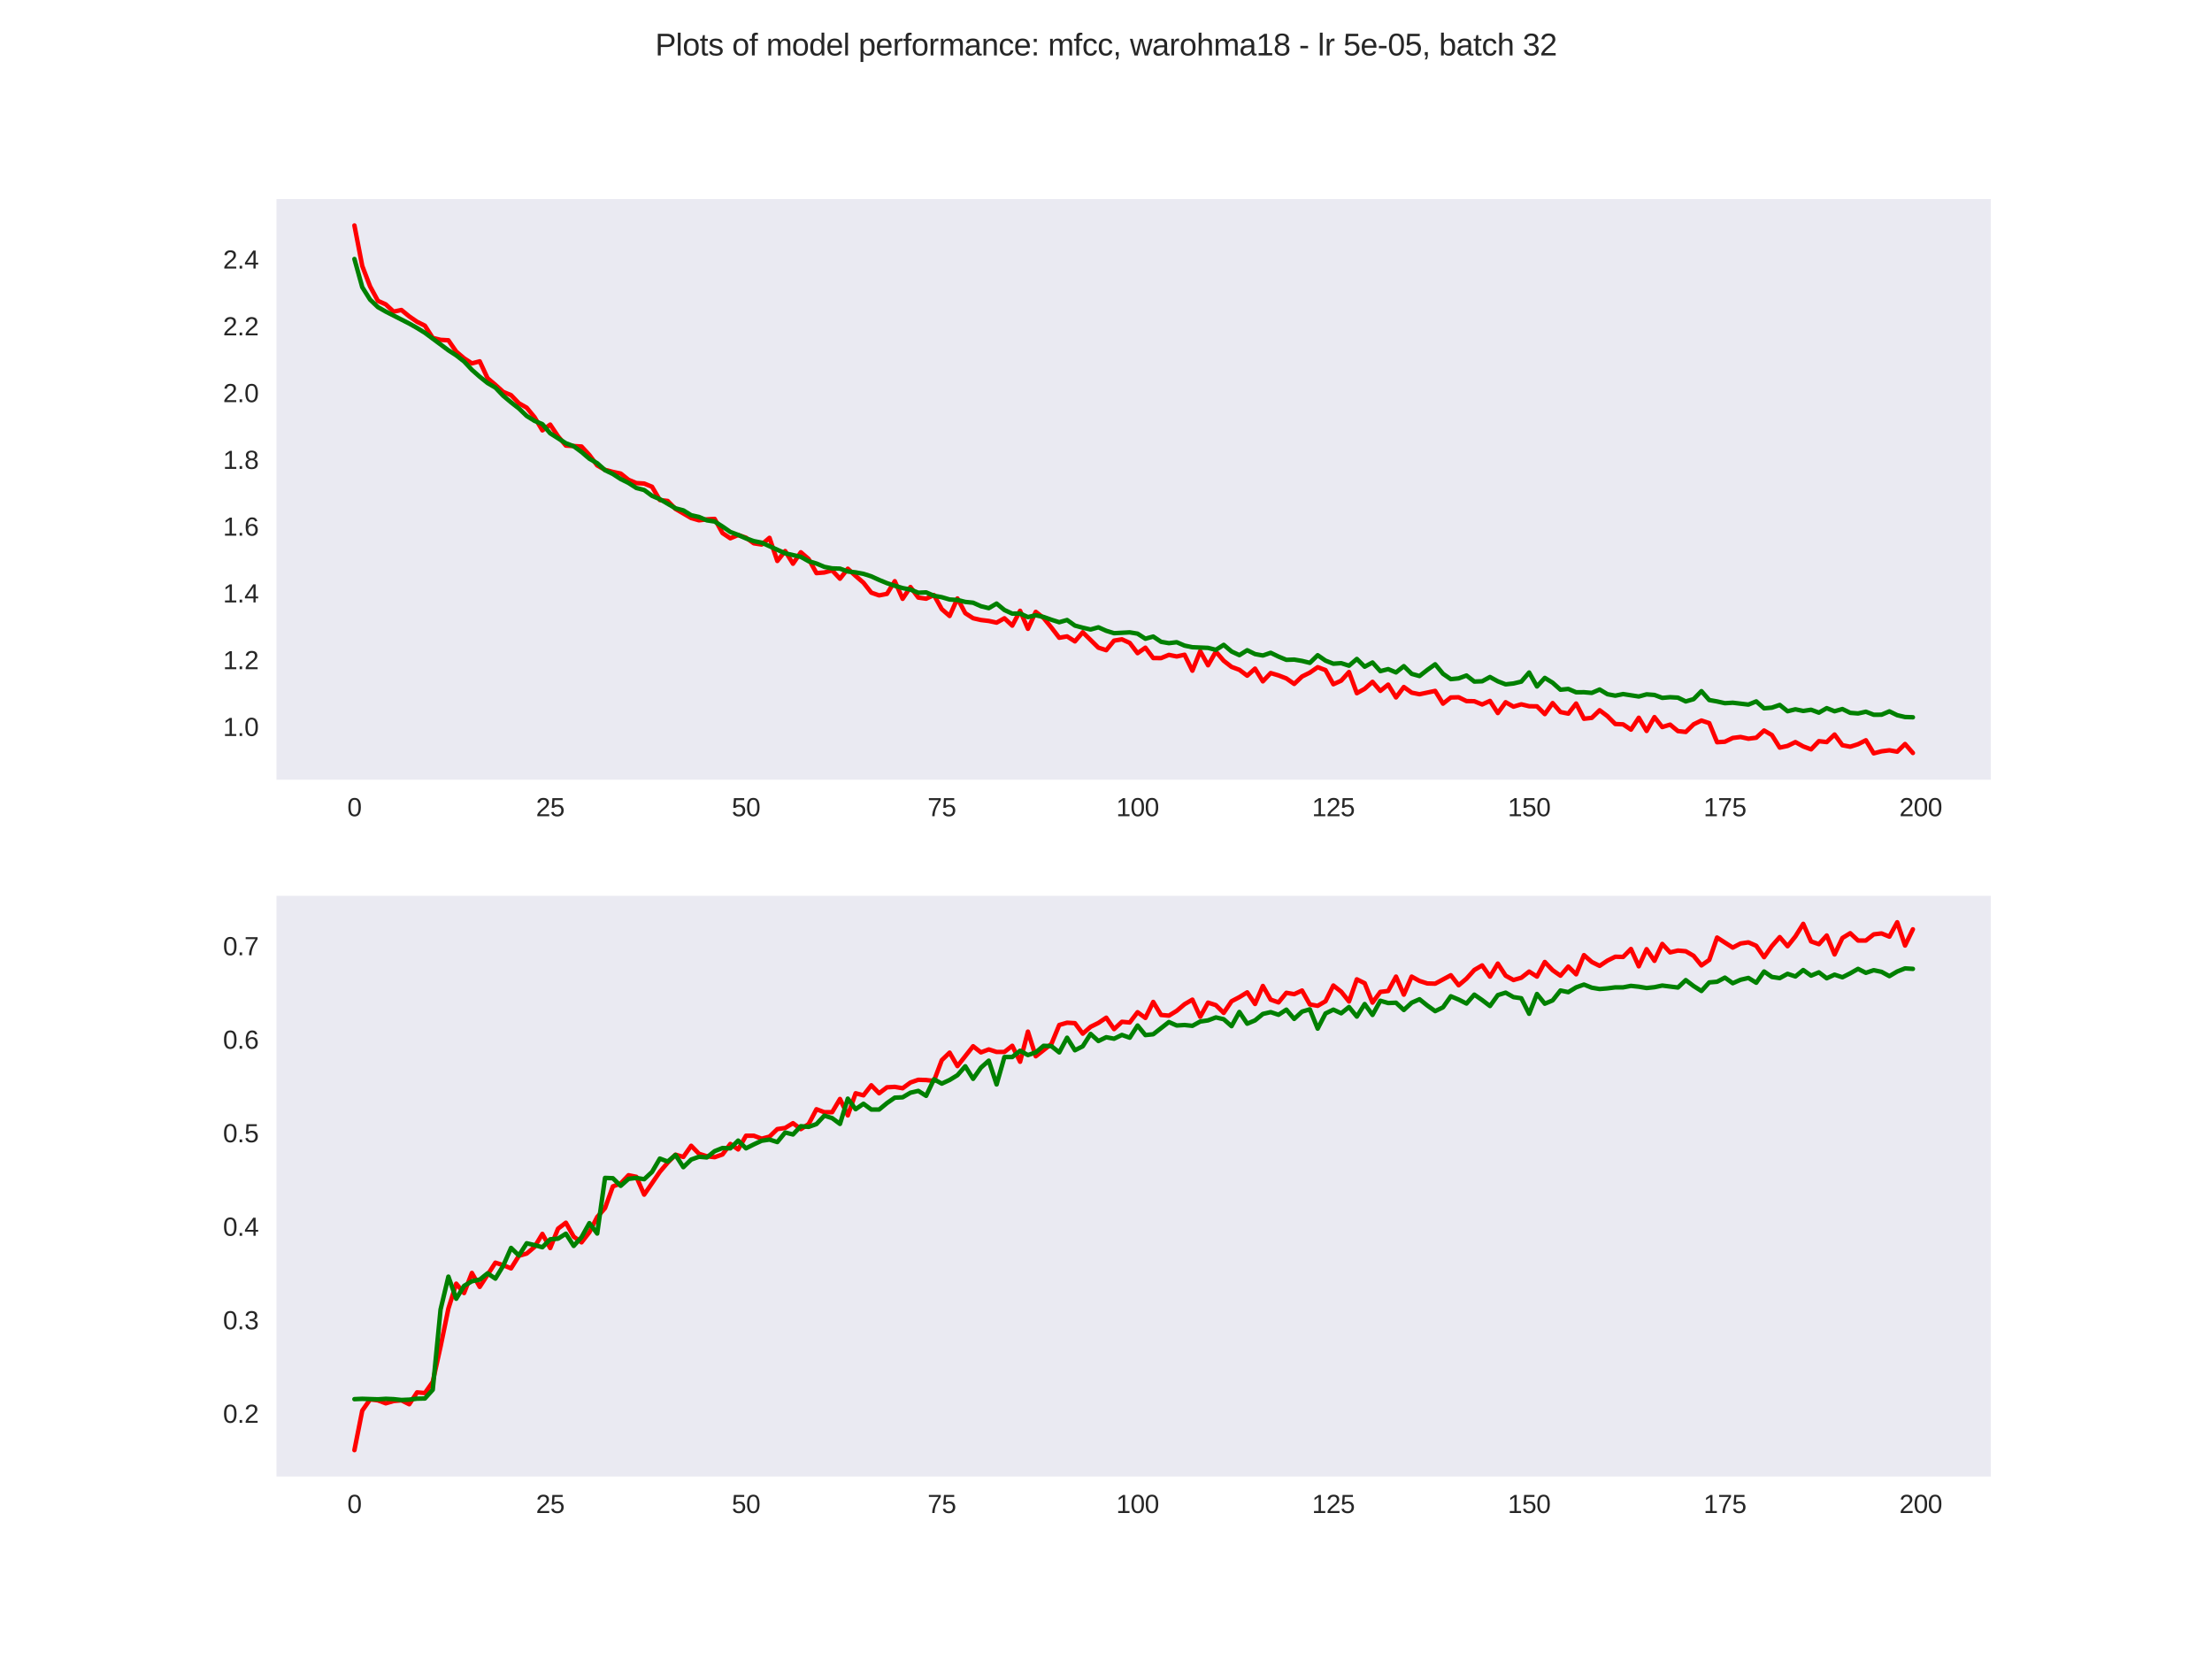 <?xml version="1.0" encoding="utf-8" standalone="no"?>
<!DOCTYPE svg PUBLIC "-//W3C//DTD SVG 1.1//EN"
  "http://www.w3.org/Graphics/SVG/1.1/DTD/svg11.dtd">
<svg xmlns:xlink="http://www.w3.org/1999/xlink" width="864pt" height="648pt" viewBox="0 0 864 648" xmlns="http://www.w3.org/2000/svg" version="1.1">
 <defs>
  <style type="text/css">*{stroke-linejoin: round; stroke-linecap: butt}</style>
 </defs>
 <g id="figure_1">
  <g id="patch_1">
   <path d="M 0 648 
L 864 648 
L 864 0 
L 0 0 
z
" style="fill: #ffffff"/>
  </g>
  <g id="axes_1">
   <g id="patch_2">
    <path d="M 108 304.56 
L 777.6 304.56 
L 777.6 77.76 
L 108 77.76 
z
" style="fill: #eaeaf2"/>
   </g>
   <g id="matplotlib.axis_1">
    <g id="xtick_1">
     <g id="line2d_1"/>
     <g id="text_1">
      <!-- 0 -->
      <g style="fill: #262626" transform="translate(135.656 318.807)scale(0.1 -0.1)">
       <defs>
        <path id="LiberationSans-30" d="M 3309 2203 
Q 3309 1569 3189 1136 
Q 3069 703 2861 436 
Q 2653 169 2372 53 
Q 2091 -63 1772 -63 
Q 1450 -63 1172 53 
Q 894 169 689 434 
Q 484 700 367 1133 
Q 250 1566 250 2203 
Q 250 2869 367 3305 
Q 484 3741 690 4000 
Q 897 4259 1178 4364 
Q 1459 4469 1791 4469 
Q 2106 4469 2382 4364 
Q 2659 4259 2865 4000 
Q 3072 3741 3190 3305 
Q 3309 2869 3309 2203 
z
M 2738 2203 
Q 2738 2728 2675 3076 
Q 2613 3425 2491 3633 
Q 2369 3841 2192 3927 
Q 2016 4013 1791 4013 
Q 1553 4013 1372 3925 
Q 1191 3838 1067 3630 
Q 944 3422 881 3073 
Q 819 2725 819 2203 
Q 819 1697 883 1350 
Q 947 1003 1070 792 
Q 1194 581 1372 489 
Q 1550 397 1778 397 
Q 2000 397 2178 489 
Q 2356 581 2479 792 
Q 2603 1003 2670 1350 
Q 2738 1697 2738 2203 
z
" transform="scale(0.016)"/>
       </defs>
       <use xlink:href="#LiberationSans-30"/>
      </g>
     </g>
    </g>
    <g id="xtick_2">
     <g id="line2d_2"/>
     <g id="text_2">
      <!-- 25 -->
      <g style="fill: #262626" transform="translate(209.349 318.807)scale(0.1 -0.1)">
       <defs>
        <path id="LiberationSans-32" d="M 322 0 
L 322 397 
Q 481 763 711 1042 
Q 941 1322 1194 1548 
Q 1447 1775 1695 1969 
Q 1944 2163 2144 2356 
Q 2344 2550 2467 2762 
Q 2591 2975 2591 3244 
Q 2591 3431 2534 3573 
Q 2478 3716 2372 3812 
Q 2266 3909 2117 3957 
Q 1969 4006 1788 4006 
Q 1619 4006 1470 3959 
Q 1322 3913 1206 3819 
Q 1091 3725 1017 3586 
Q 944 3447 922 3263 
L 347 3316 
Q 375 3553 478 3762 
Q 581 3972 762 4130 
Q 944 4288 1198 4378 
Q 1453 4469 1788 4469 
Q 2116 4469 2372 4391 
Q 2628 4313 2804 4159 
Q 2981 4006 3075 3781 
Q 3169 3556 3169 3263 
Q 3169 3041 3089 2841 
Q 3009 2641 2876 2459 
Q 2744 2278 2569 2109 
Q 2394 1941 2203 1780 
Q 2013 1619 1819 1461 
Q 1625 1303 1454 1143 
Q 1284 984 1150 820 
Q 1016 656 941 478 
L 3238 478 
L 3238 0 
L 322 0 
z
" transform="scale(0.016)"/>
        <path id="LiberationSans-35" d="M 3291 1434 
Q 3291 1103 3191 828 
Q 3091 553 2894 354 
Q 2697 156 2405 46 
Q 2113 -63 1728 -63 
Q 1381 -63 1123 18 
Q 866 100 687 242 
Q 509 384 404 575 
Q 300 766 256 984 
L 825 1050 
Q 859 925 921 808 
Q 984 691 1092 598 
Q 1200 506 1358 451 
Q 1516 397 1741 397 
Q 1959 397 2137 464 
Q 2316 531 2442 662 
Q 2569 794 2637 984 
Q 2706 1175 2706 1422 
Q 2706 1625 2640 1795 
Q 2575 1966 2453 2089 
Q 2331 2213 2154 2281 
Q 1978 2350 1753 2350 
Q 1613 2350 1494 2325 
Q 1375 2300 1273 2256 
Q 1172 2213 1089 2155 
Q 1006 2097 934 2034 
L 384 2034 
L 531 4403 
L 3034 4403 
L 3034 3925 
L 1044 3925 
L 959 2528 
Q 1109 2644 1334 2726 
Q 1559 2809 1869 2809 
Q 2197 2809 2459 2709 
Q 2722 2609 2906 2426 
Q 3091 2244 3191 1991 
Q 3291 1738 3291 1434 
z
" transform="scale(0.016)"/>
       </defs>
       <use xlink:href="#LiberationSans-32"/>
       <use xlink:href="#LiberationSans-35" x="55.615"/>
      </g>
     </g>
    </g>
    <g id="xtick_3">
     <g id="line2d_3"/>
     <g id="text_3">
      <!-- 50 -->
      <g style="fill: #262626" transform="translate(285.822 318.807)scale(0.1 -0.1)">
       <use xlink:href="#LiberationSans-35"/>
       <use xlink:href="#LiberationSans-30" x="55.615"/>
      </g>
     </g>
    </g>
    <g id="xtick_4">
     <g id="line2d_4"/>
     <g id="text_4">
      <!-- 75 -->
      <g style="fill: #262626" transform="translate(362.295 318.807)scale(0.1 -0.1)">
       <defs>
        <path id="LiberationSans-37" d="M 3238 3947 
Q 2906 3441 2628 2973 
Q 2350 2506 2150 2032 
Q 1950 1559 1839 1061 
Q 1728 563 1728 0 
L 1141 0 
Q 1141 528 1266 1036 
Q 1391 1544 1603 2033 
Q 1816 2522 2097 2994 
Q 2378 3466 2694 3925 
L 328 3925 
L 328 4403 
L 3238 4403 
L 3238 3947 
z
" transform="scale(0.016)"/>
       </defs>
       <use xlink:href="#LiberationSans-37"/>
       <use xlink:href="#LiberationSans-35" x="55.615"/>
      </g>
     </g>
    </g>
    <g id="xtick_5">
     <g id="line2d_5"/>
     <g id="text_5">
      <!-- 100 -->
      <g style="fill: #262626" transform="translate(435.988 318.807)scale(0.1 -0.1)">
       <defs>
        <path id="LiberationSans-31" d="M 488 0 
L 488 478 
L 1609 478 
L 1609 3866 
L 616 3156 
L 616 3688 
L 1656 4403 
L 2175 4403 
L 2175 478 
L 3247 478 
L 3247 0 
L 488 0 
z
" transform="scale(0.016)"/>
       </defs>
       <use xlink:href="#LiberationSans-31"/>
       <use xlink:href="#LiberationSans-30" x="55.615"/>
       <use xlink:href="#LiberationSans-30" x="111.23"/>
      </g>
     </g>
    </g>
    <g id="xtick_6">
     <g id="line2d_6"/>
     <g id="text_6">
      <!-- 125 -->
      <g style="fill: #262626" transform="translate(512.461 318.807)scale(0.1 -0.1)">
       <use xlink:href="#LiberationSans-31"/>
       <use xlink:href="#LiberationSans-32" x="55.615"/>
       <use xlink:href="#LiberationSans-35" x="111.23"/>
      </g>
     </g>
    </g>
    <g id="xtick_7">
     <g id="line2d_7"/>
     <g id="text_7">
      <!-- 150 -->
      <g style="fill: #262626" transform="translate(588.935 318.807)scale(0.1 -0.1)">
       <use xlink:href="#LiberationSans-31"/>
       <use xlink:href="#LiberationSans-35" x="55.615"/>
       <use xlink:href="#LiberationSans-30" x="111.23"/>
      </g>
     </g>
    </g>
    <g id="xtick_8">
     <g id="line2d_8"/>
     <g id="text_8">
      <!-- 175 -->
      <g style="fill: #262626" transform="translate(665.408 318.807)scale(0.1 -0.1)">
       <use xlink:href="#LiberationSans-31"/>
       <use xlink:href="#LiberationSans-37" x="55.615"/>
       <use xlink:href="#LiberationSans-35" x="111.23"/>
      </g>
     </g>
    </g>
    <g id="xtick_9">
     <g id="line2d_9"/>
     <g id="text_9">
      <!-- 200 -->
      <g style="fill: #262626" transform="translate(741.881 318.807)scale(0.1 -0.1)">
       <use xlink:href="#LiberationSans-32"/>
       <use xlink:href="#LiberationSans-30" x="55.615"/>
       <use xlink:href="#LiberationSans-30" x="111.23"/>
      </g>
     </g>
    </g>
   </g>
   <g id="matplotlib.axis_2">
    <g id="ytick_1">
     <g id="line2d_10"/>
     <g id="text_10">
      <!-- 1.0 -->
      <g style="fill: #262626" transform="translate(87.1 287.468)scale(0.1 -0.1)">
       <defs>
        <path id="LiberationSans-2e" d="M 584 0 
L 584 684 
L 1194 684 
L 1194 0 
L 584 0 
z
" transform="scale(0.016)"/>
       </defs>
       <use xlink:href="#LiberationSans-31"/>
       <use xlink:href="#LiberationSans-2e" x="55.615"/>
       <use xlink:href="#LiberationSans-30" x="83.398"/>
      </g>
     </g>
    </g>
    <g id="ytick_2">
     <g id="line2d_11"/>
     <g id="text_11">
      <!-- 1.2 -->
      <g style="fill: #262626" transform="translate(87.1 261.388)scale(0.1 -0.1)">
       <use xlink:href="#LiberationSans-31"/>
       <use xlink:href="#LiberationSans-2e" x="55.615"/>
       <use xlink:href="#LiberationSans-32" x="83.398"/>
      </g>
     </g>
    </g>
    <g id="ytick_3">
     <g id="line2d_12"/>
     <g id="text_12">
      <!-- 1.4 -->
      <g style="fill: #262626" transform="translate(87.1 235.309)scale(0.1 -0.1)">
       <defs>
        <path id="LiberationSans-34" d="M 2753 997 
L 2753 0 
L 2222 0 
L 2222 997 
L 147 997 
L 147 1434 
L 2163 4403 
L 2753 4403 
L 2753 1441 
L 3372 1441 
L 3372 997 
L 2753 997 
z
M 2222 3769 
Q 2216 3753 2191 3708 
Q 2166 3663 2134 3606 
Q 2103 3550 2070 3492 
Q 2038 3434 2013 3397 
L 884 1734 
Q 869 1709 839 1668 
Q 809 1628 778 1586 
Q 747 1544 715 1503 
Q 684 1463 666 1441 
L 2222 1441 
L 2222 3769 
z
" transform="scale(0.016)"/>
       </defs>
       <use xlink:href="#LiberationSans-31"/>
       <use xlink:href="#LiberationSans-2e" x="55.615"/>
       <use xlink:href="#LiberationSans-34" x="83.398"/>
      </g>
     </g>
    </g>
    <g id="ytick_4">
     <g id="line2d_13"/>
     <g id="text_13">
      <!-- 1.6 -->
      <g style="fill: #262626" transform="translate(87.1 209.23)scale(0.1 -0.1)">
       <defs>
        <path id="LiberationSans-36" d="M 3278 1441 
Q 3278 1109 3186 832 
Q 3094 556 2914 357 
Q 2734 159 2468 48 
Q 2203 -63 1856 -63 
Q 1472 -63 1184 84 
Q 897 231 706 507 
Q 516 784 420 1186 
Q 325 1588 325 2100 
Q 325 2688 433 3131 
Q 541 3575 744 3872 
Q 947 4169 1239 4319 
Q 1531 4469 1900 4469 
Q 2125 4469 2322 4422 
Q 2519 4375 2680 4270 
Q 2841 4166 2962 3994 
Q 3084 3822 3156 3572 
L 2619 3475 
Q 2531 3759 2339 3886 
Q 2147 4013 1894 4013 
Q 1663 4013 1475 3903 
Q 1288 3794 1156 3576 
Q 1025 3359 954 3031 
Q 884 2703 884 2266 
Q 1038 2550 1316 2698 
Q 1594 2847 1953 2847 
Q 2253 2847 2497 2750 
Q 2741 2653 2914 2470 
Q 3088 2288 3183 2027 
Q 3278 1766 3278 1441 
z
M 2706 1416 
Q 2706 1644 2650 1828 
Q 2594 2013 2481 2142 
Q 2369 2272 2203 2342 
Q 2038 2413 1819 2413 
Q 1666 2413 1509 2367 
Q 1353 2322 1226 2220 
Q 1100 2119 1020 1953 
Q 941 1788 941 1550 
Q 941 1306 1003 1095 
Q 1066 884 1183 728 
Q 1300 572 1465 481 
Q 1631 391 1838 391 
Q 2041 391 2202 461 
Q 2363 531 2475 664 
Q 2588 797 2647 987 
Q 2706 1178 2706 1416 
z
" transform="scale(0.016)"/>
       </defs>
       <use xlink:href="#LiberationSans-31"/>
       <use xlink:href="#LiberationSans-2e" x="55.615"/>
       <use xlink:href="#LiberationSans-36" x="83.398"/>
      </g>
     </g>
    </g>
    <g id="ytick_5">
     <g id="line2d_14"/>
     <g id="text_14">
      <!-- 1.8 -->
      <g style="fill: #262626" transform="translate(87.1 183.151)scale(0.1 -0.1)">
       <defs>
        <path id="LiberationSans-38" d="M 3281 1228 
Q 3281 947 3192 711 
Q 3103 475 2920 303 
Q 2738 131 2453 34 
Q 2169 -63 1781 -63 
Q 1394 -63 1111 34 
Q 828 131 642 301 
Q 456 472 367 708 
Q 278 944 278 1222 
Q 278 1463 351 1650 
Q 425 1838 548 1973 
Q 672 2109 830 2192 
Q 988 2275 1156 2303 
L 1156 2316 
Q 972 2359 826 2456 
Q 681 2553 582 2689 
Q 484 2825 432 2990 
Q 381 3156 381 3341 
Q 381 3572 470 3776 
Q 559 3981 734 4136 
Q 909 4291 1168 4380 
Q 1428 4469 1769 4469 
Q 2128 4469 2392 4378 
Q 2656 4288 2829 4133 
Q 3003 3978 3087 3772 
Q 3172 3566 3172 3334 
Q 3172 3153 3120 2987 
Q 3069 2822 2970 2686 
Q 2872 2550 2726 2454 
Q 2581 2359 2391 2322 
L 2391 2309 
Q 2581 2278 2743 2195 
Q 2906 2113 3025 1977 
Q 3144 1841 3212 1653 
Q 3281 1466 3281 1228 
z
M 2588 3303 
Q 2588 3469 2545 3606 
Q 2503 3744 2406 3842 
Q 2309 3941 2153 3995 
Q 1997 4050 1769 4050 
Q 1547 4050 1394 3995 
Q 1241 3941 1142 3842 
Q 1044 3744 1000 3606 
Q 956 3469 956 3303 
Q 956 3172 990 3034 
Q 1025 2897 1115 2784 
Q 1206 2672 1365 2600 
Q 1525 2528 1775 2528 
Q 2041 2528 2202 2600 
Q 2363 2672 2448 2784 
Q 2534 2897 2561 3034 
Q 2588 3172 2588 3303 
z
M 2697 1281 
Q 2697 1441 2653 1589 
Q 2609 1738 2503 1852 
Q 2397 1966 2217 2036 
Q 2038 2106 1769 2106 
Q 1522 2106 1348 2036 
Q 1175 1966 1067 1850 
Q 959 1734 909 1582 
Q 859 1431 859 1269 
Q 859 1066 909 898 
Q 959 731 1068 611 
Q 1178 491 1356 425 
Q 1534 359 1788 359 
Q 2044 359 2219 425 
Q 2394 491 2500 611 
Q 2606 731 2651 901 
Q 2697 1072 2697 1281 
z
" transform="scale(0.016)"/>
       </defs>
       <use xlink:href="#LiberationSans-31"/>
       <use xlink:href="#LiberationSans-2e" x="55.615"/>
       <use xlink:href="#LiberationSans-38" x="83.398"/>
      </g>
     </g>
    </g>
    <g id="ytick_6">
     <g id="line2d_15"/>
     <g id="text_15">
      <!-- 2.0 -->
      <g style="fill: #262626" transform="translate(87.1 157.071)scale(0.1 -0.1)">
       <use xlink:href="#LiberationSans-32"/>
       <use xlink:href="#LiberationSans-2e" x="55.615"/>
       <use xlink:href="#LiberationSans-30" x="83.398"/>
      </g>
     </g>
    </g>
    <g id="ytick_7">
     <g id="line2d_16"/>
     <g id="text_16">
      <!-- 2.2 -->
      <g style="fill: #262626" transform="translate(87.1 130.992)scale(0.1 -0.1)">
       <use xlink:href="#LiberationSans-32"/>
       <use xlink:href="#LiberationSans-2e" x="55.615"/>
       <use xlink:href="#LiberationSans-32" x="83.398"/>
      </g>
     </g>
    </g>
    <g id="ytick_8">
     <g id="line2d_17"/>
     <g id="text_17">
      <!-- 2.4 -->
      <g style="fill: #262626" transform="translate(87.1 104.913)scale(0.1 -0.1)">
       <use xlink:href="#LiberationSans-32"/>
       <use xlink:href="#LiberationSans-2e" x="55.615"/>
       <use xlink:href="#LiberationSans-34" x="83.398"/>
      </g>
     </g>
    </g>
   </g>
   <g id="line2d_18">
    <path d="M 138.436 88.069 
L 141.495 103.884 
L 144.554 111.866 
L 147.613 117.515 
L 150.672 118.884 
L 153.731 121.722 
L 156.79 121.084 
L 159.849 123.584 
L 162.908 125.691 
L 165.967 127.213 
L 169.026 131.985 
L 172.085 132.74 
L 175.144 132.913 
L 178.202 137.342 
L 181.261 139.94 
L 184.32 141.937 
L 187.379 141.133 
L 190.438 147.723 
L 193.497 150.325 
L 196.556 153.077 
L 199.615 154.339 
L 202.674 157.516 
L 205.733 159.249 
L 208.792 162.97 
L 211.851 168.1 
L 214.91 165.847 
L 217.969 170.409 
L 221.028 174.04 
L 227.145 174.409 
L 230.204 177.72 
L 233.263 181.784 
L 236.322 183.527 
L 239.381 184.323 
L 242.44 184.97 
L 245.499 187.411 
L 248.558 188.685 
L 251.617 188.874 
L 254.676 190.123 
L 257.735 195.311 
L 260.794 195.672 
L 263.853 198.785 
L 269.97 202.342 
L 273.029 203.23 
L 276.088 202.856 
L 279.147 202.687 
L 282.206 208.212 
L 285.265 210.247 
L 288.324 208.978 
L 291.383 210.023 
L 294.442 212.212 
L 297.501 212.685 
L 300.56 210.08 
L 303.619 219.113 
L 306.678 215.245 
L 309.737 220.188 
L 312.795 215.719 
L 315.854 218.353 
L 318.913 223.857 
L 321.972 223.606 
L 325.031 222.795 
L 328.09 226.04 
L 331.149 222.142 
L 334.208 224.96 
L 337.267 227.602 
L 340.326 231.486 
L 343.385 232.557 
L 346.444 231.967 
L 349.503 227.015 
L 352.562 233.9 
L 355.62 229.289 
L 358.679 233.409 
L 361.738 233.846 
L 364.797 232.428 
L 367.856 237.924 
L 370.915 240.6 
L 373.974 233.755 
L 377.033 239.498 
L 380.092 241.471 
L 383.151 242.174 
L 386.21 242.541 
L 389.269 243.199 
L 392.328 241.499 
L 395.387 244.366 
L 398.445 238.568 
L 401.504 245.619 
L 404.563 238.984 
L 407.622 241.373 
L 410.681 245.121 
L 413.74 249.105 
L 416.799 248.575 
L 419.858 250.522 
L 422.917 246.96 
L 429.035 252.98 
L 432.094 253.957 
L 435.153 250.228 
L 438.212 249.726 
L 441.271 251.113 
L 444.329 255.122 
L 447.388 252.985 
L 450.447 257.032 
L 453.506 257.056 
L 456.565 255.791 
L 459.624 256.418 
L 462.683 255.733 
L 465.742 261.976 
L 468.801 254.342 
L 471.86 259.859 
L 474.919 254.535 
L 477.978 258.1 
L 481.037 260.481 
L 484.096 261.624 
L 487.154 263.917 
L 490.213 261.17 
L 493.272 266.134 
L 496.331 262.894 
L 499.39 263.813 
L 502.449 264.993 
L 505.508 267.139 
L 508.567 264.25 
L 511.626 262.723 
L 514.685 260.611 
L 517.744 261.73 
L 520.803 267.262 
L 523.862 265.869 
L 526.921 262.49 
L 529.98 270.767 
L 533.038 269.051 
L 536.097 266.324 
L 539.156 269.863 
L 542.215 267.408 
L 545.274 272.413 
L 548.333 268.344 
L 551.392 270.55 
L 554.451 271.169 
L 560.569 269.865 
L 563.628 274.845 
L 566.687 272.432 
L 569.746 272.35 
L 572.805 273.847 
L 575.863 273.902 
L 578.922 275.164 
L 581.981 273.772 
L 585.04 278.51 
L 588.099 274.288 
L 591.158 276.016 
L 594.217 275.102 
L 597.276 275.851 
L 600.335 275.894 
L 603.394 278.923 
L 606.453 274.622 
L 609.512 278.12 
L 612.571 278.739 
L 615.63 274.8 
L 618.689 280.738 
L 621.747 280.388 
L 624.806 277.417 
L 627.865 279.72 
L 630.924 282.793 
L 633.983 282.932 
L 637.042 284.986 
L 640.101 280.351 
L 643.16 285.505 
L 646.219 280.095 
L 649.278 283.984 
L 652.337 283.037 
L 655.396 285.561 
L 658.455 285.897 
L 661.514 282.919 
L 664.572 281.439 
L 667.631 282.451 
L 670.69 289.908 
L 673.749 289.713 
L 676.808 288.244 
L 679.867 287.863 
L 682.926 288.537 
L 685.985 288.149 
L 689.044 285.333 
L 692.103 287.113 
L 695.162 292.015 
L 698.221 291.35 
L 701.28 289.859 
L 704.339 291.549 
L 707.398 292.695 
L 710.456 289.496 
L 713.515 289.856 
L 716.574 286.899 
L 719.633 291.082 
L 722.692 291.662 
L 725.751 290.687 
L 728.81 289.143 
L 731.869 294.251 
L 734.928 293.456 
L 737.987 293.06 
L 741.046 293.605 
L 744.105 290.606 
L 747.164 294.104 
L 747.164 294.104 
" clip-path="url(#pcbf94621c3)" style="fill: none; stroke: #ff0000; stroke-width: 1.75; stroke-linecap: round"/>
   </g>
   <g id="line2d_19">
    <path d="M 138.436 101.164 
L 141.495 112.169 
L 144.554 117.034 
L 147.613 119.954 
L 150.672 121.703 
L 159.849 126.384 
L 162.908 128.112 
L 165.967 129.998 
L 175.144 136.827 
L 178.202 138.803 
L 181.261 141.182 
L 184.32 144.452 
L 187.379 147.152 
L 190.438 149.606 
L 193.497 151.403 
L 196.556 154.592 
L 199.615 157.158 
L 202.674 159.543 
L 205.733 162.479 
L 208.792 164.391 
L 211.851 165.671 
L 214.91 169.261 
L 221.028 173.131 
L 224.086 174.294 
L 227.145 176.555 
L 230.204 179.169 
L 233.263 180.92 
L 236.322 183.649 
L 239.381 185.136 
L 242.44 187.114 
L 245.499 188.635 
L 248.558 190.605 
L 251.617 191.401 
L 254.676 193.665 
L 257.735 194.987 
L 263.853 198.547 
L 266.911 199.353 
L 269.97 201.244 
L 273.029 201.928 
L 276.088 203.243 
L 279.147 203.708 
L 282.206 205.653 
L 285.265 207.777 
L 288.324 208.931 
L 291.383 210.299 
L 294.442 211.357 
L 297.501 211.96 
L 306.678 216.126 
L 312.795 217.502 
L 315.854 219.215 
L 318.913 220.12 
L 321.972 221.41 
L 325.031 222.011 
L 328.09 222.108 
L 331.149 223.217 
L 334.208 223.574 
L 337.267 224.134 
L 340.326 225.119 
L 343.385 226.519 
L 346.444 227.782 
L 349.503 228.801 
L 352.562 229.702 
L 355.62 230.284 
L 358.679 231.522 
L 361.738 231.382 
L 364.797 232.695 
L 367.856 233.258 
L 370.915 234.16 
L 373.974 234.358 
L 377.033 235.105 
L 380.092 235.42 
L 383.151 236.786 
L 386.21 237.541 
L 389.269 235.753 
L 392.328 238.269 
L 395.387 239.686 
L 398.445 239.628 
L 401.504 241.037 
L 404.563 240.316 
L 407.622 240.984 
L 410.681 242.073 
L 413.74 243.036 
L 416.799 242.174 
L 419.858 244.355 
L 422.917 245.178 
L 425.976 245.876 
L 429.035 245.027 
L 432.094 246.383 
L 435.153 247.326 
L 441.271 246.993 
L 444.329 247.504 
L 447.388 249.482 
L 450.447 248.629 
L 453.506 250.69 
L 456.565 251.217 
L 459.624 250.847 
L 462.683 252.17 
L 465.742 252.804 
L 471.86 253.063 
L 474.919 253.823 
L 477.978 251.878 
L 481.037 254.463 
L 484.096 255.888 
L 487.154 253.98 
L 490.213 255.478 
L 493.272 256.034 
L 496.331 254.977 
L 499.39 256.462 
L 502.449 257.727 
L 505.508 257.633 
L 508.567 258.153 
L 511.626 258.901 
L 514.685 255.924 
L 517.744 258.041 
L 520.803 259.24 
L 523.862 259.031 
L 526.921 260.012 
L 529.98 257.384 
L 533.038 260.411 
L 536.097 258.764 
L 539.156 262.149 
L 542.215 261.355 
L 545.274 262.641 
L 548.333 260.205 
L 551.392 263.2 
L 554.451 264.059 
L 557.51 261.664 
L 560.569 259.471 
L 563.628 263.173 
L 566.687 265.274 
L 569.746 264.97 
L 572.805 263.844 
L 575.863 266.215 
L 578.922 266.106 
L 581.981 264.436 
L 585.04 266.12 
L 588.099 267.305 
L 591.158 266.967 
L 594.217 266.237 
L 597.276 262.682 
L 600.335 268.128 
L 603.394 264.783 
L 606.453 266.666 
L 609.512 269.396 
L 612.571 269.095 
L 615.63 270.407 
L 618.689 270.381 
L 621.747 270.647 
L 624.806 269.324 
L 627.865 271.151 
L 630.924 271.726 
L 633.983 271.102 
L 640.101 272.055 
L 643.16 271.208 
L 646.219 271.445 
L 649.278 272.591 
L 652.337 272.326 
L 655.396 272.495 
L 658.455 273.973 
L 661.514 273.083 
L 664.572 269.966 
L 667.631 273.436 
L 670.69 273.985 
L 673.749 274.666 
L 676.808 274.48 
L 682.926 275.213 
L 685.985 273.963 
L 689.044 276.676 
L 692.103 276.405 
L 695.162 275.346 
L 698.221 277.801 
L 701.28 277.052 
L 704.339 277.694 
L 707.398 277.224 
L 710.456 278.359 
L 713.515 276.602 
L 716.574 277.812 
L 719.633 276.946 
L 722.692 278.433 
L 725.751 278.668 
L 728.81 277.996 
L 731.869 279.174 
L 734.928 279.16 
L 737.987 277.855 
L 741.046 279.351 
L 744.105 280.066 
L 747.164 280.165 
L 747.164 280.165 
" clip-path="url(#pcbf94621c3)" style="fill: none; stroke: #008000; stroke-width: 1.75; stroke-linecap: round"/>
   </g>
   <g id="patch_3">
    <path d="M 108 304.56 
L 108 77.76 
" style="fill: none"/>
   </g>
   <g id="patch_4">
    <path d="M 777.6 304.56 
L 777.6 77.76 
" style="fill: none"/>
   </g>
   <g id="patch_5">
    <path d="M 108 304.56 
L 777.6 304.56 
" style="fill: none"/>
   </g>
   <g id="patch_6">
    <path d="M 108 77.76 
L 777.6 77.76 
" style="fill: none"/>
   </g>
  </g>
  <g id="axes_2">
   <g id="patch_7">
    <path d="M 108 576.72 
L 777.6 576.72 
L 777.6 349.92 
L 108 349.92 
z
" style="fill: #eaeaf2"/>
   </g>
   <g id="matplotlib.axis_3">
    <g id="xtick_10">
     <g id="line2d_20"/>
     <g id="text_18">
      <!-- 0 -->
      <g style="fill: #262626" transform="translate(135.656 590.967)scale(0.1 -0.1)">
       <use xlink:href="#LiberationSans-30"/>
      </g>
     </g>
    </g>
    <g id="xtick_11">
     <g id="line2d_21"/>
     <g id="text_19">
      <!-- 25 -->
      <g style="fill: #262626" transform="translate(209.349 590.967)scale(0.1 -0.1)">
       <use xlink:href="#LiberationSans-32"/>
       <use xlink:href="#LiberationSans-35" x="55.615"/>
      </g>
     </g>
    </g>
    <g id="xtick_12">
     <g id="line2d_22"/>
     <g id="text_20">
      <!-- 50 -->
      <g style="fill: #262626" transform="translate(285.822 590.967)scale(0.1 -0.1)">
       <use xlink:href="#LiberationSans-35"/>
       <use xlink:href="#LiberationSans-30" x="55.615"/>
      </g>
     </g>
    </g>
    <g id="xtick_13">
     <g id="line2d_23"/>
     <g id="text_21">
      <!-- 75 -->
      <g style="fill: #262626" transform="translate(362.295 590.967)scale(0.1 -0.1)">
       <use xlink:href="#LiberationSans-37"/>
       <use xlink:href="#LiberationSans-35" x="55.615"/>
      </g>
     </g>
    </g>
    <g id="xtick_14">
     <g id="line2d_24"/>
     <g id="text_22">
      <!-- 100 -->
      <g style="fill: #262626" transform="translate(435.988 590.967)scale(0.1 -0.1)">
       <use xlink:href="#LiberationSans-31"/>
       <use xlink:href="#LiberationSans-30" x="55.615"/>
       <use xlink:href="#LiberationSans-30" x="111.23"/>
      </g>
     </g>
    </g>
    <g id="xtick_15">
     <g id="line2d_25"/>
     <g id="text_23">
      <!-- 125 -->
      <g style="fill: #262626" transform="translate(512.461 590.967)scale(0.1 -0.1)">
       <use xlink:href="#LiberationSans-31"/>
       <use xlink:href="#LiberationSans-32" x="55.615"/>
       <use xlink:href="#LiberationSans-35" x="111.23"/>
      </g>
     </g>
    </g>
    <g id="xtick_16">
     <g id="line2d_26"/>
     <g id="text_24">
      <!-- 150 -->
      <g style="fill: #262626" transform="translate(588.935 590.967)scale(0.1 -0.1)">
       <use xlink:href="#LiberationSans-31"/>
       <use xlink:href="#LiberationSans-35" x="55.615"/>
       <use xlink:href="#LiberationSans-30" x="111.23"/>
      </g>
     </g>
    </g>
    <g id="xtick_17">
     <g id="line2d_27"/>
     <g id="text_25">
      <!-- 175 -->
      <g style="fill: #262626" transform="translate(665.408 590.967)scale(0.1 -0.1)">
       <use xlink:href="#LiberationSans-31"/>
       <use xlink:href="#LiberationSans-37" x="55.615"/>
       <use xlink:href="#LiberationSans-35" x="111.23"/>
      </g>
     </g>
    </g>
    <g id="xtick_18">
     <g id="line2d_28"/>
     <g id="text_26">
      <!-- 200 -->
      <g style="fill: #262626" transform="translate(741.881 590.967)scale(0.1 -0.1)">
       <use xlink:href="#LiberationSans-32"/>
       <use xlink:href="#LiberationSans-30" x="55.615"/>
       <use xlink:href="#LiberationSans-30" x="111.23"/>
      </g>
     </g>
    </g>
   </g>
   <g id="matplotlib.axis_4">
    <g id="ytick_9">
     <g id="line2d_29"/>
     <g id="text_27">
      <!-- 0.2 -->
      <g style="fill: #262626" transform="translate(87.1 555.748)scale(0.1 -0.1)">
       <use xlink:href="#LiberationSans-30"/>
       <use xlink:href="#LiberationSans-2e" x="55.615"/>
       <use xlink:href="#LiberationSans-32" x="83.398"/>
      </g>
     </g>
    </g>
    <g id="ytick_10">
     <g id="line2d_30"/>
     <g id="text_28">
      <!-- 0.3 -->
      <g style="fill: #262626" transform="translate(87.1 519.22)scale(0.1 -0.1)">
       <defs>
        <path id="LiberationSans-33" d="M 3278 1216 
Q 3278 913 3179 675 
Q 3081 438 2892 273 
Q 2703 109 2423 23 
Q 2144 -63 1784 -63 
Q 1375 -63 1095 39 
Q 816 141 634 308 
Q 453 475 362 689 
Q 272 903 244 1131 
L 825 1184 
Q 850 1009 917 865 
Q 984 722 1100 619 
Q 1216 516 1384 459 
Q 1553 403 1784 403 
Q 2209 403 2451 612 
Q 2694 822 2694 1234 
Q 2694 1478 2586 1626 
Q 2478 1775 2317 1858 
Q 2156 1941 1967 1969 
Q 1778 1997 1619 1997 
L 1300 1997 
L 1300 2484 
L 1606 2484 
Q 1766 2484 1937 2517 
Q 2109 2550 2251 2636 
Q 2394 2722 2486 2869 
Q 2578 3016 2578 3244 
Q 2578 3597 2370 3801 
Q 2163 4006 1753 4006 
Q 1381 4006 1151 3815 
Q 922 3625 884 3278 
L 319 3322 
Q 353 3613 478 3828 
Q 603 4044 795 4186 
Q 988 4328 1234 4398 
Q 1481 4469 1759 4469 
Q 2128 4469 2393 4376 
Q 2659 4284 2828 4126 
Q 2997 3969 3076 3756 
Q 3156 3544 3156 3303 
Q 3156 3109 3103 2940 
Q 3050 2772 2937 2637 
Q 2825 2503 2651 2406 
Q 2478 2309 2234 2259 
L 2234 2247 
Q 2500 2219 2697 2126 
Q 2894 2034 3022 1896 
Q 3150 1759 3214 1584 
Q 3278 1409 3278 1216 
z
" transform="scale(0.016)"/>
       </defs>
       <use xlink:href="#LiberationSans-30"/>
       <use xlink:href="#LiberationSans-2e" x="55.615"/>
       <use xlink:href="#LiberationSans-33" x="83.398"/>
      </g>
     </g>
    </g>
    <g id="ytick_11">
     <g id="line2d_31"/>
     <g id="text_29">
      <!-- 0.4 -->
      <g style="fill: #262626" transform="translate(87.1 482.692)scale(0.1 -0.1)">
       <use xlink:href="#LiberationSans-30"/>
       <use xlink:href="#LiberationSans-2e" x="55.615"/>
       <use xlink:href="#LiberationSans-34" x="83.398"/>
      </g>
     </g>
    </g>
    <g id="ytick_12">
     <g id="line2d_32"/>
     <g id="text_30">
      <!-- 0.5 -->
      <g style="fill: #262626" transform="translate(87.1 446.165)scale(0.1 -0.1)">
       <use xlink:href="#LiberationSans-30"/>
       <use xlink:href="#LiberationSans-2e" x="55.615"/>
       <use xlink:href="#LiberationSans-35" x="83.398"/>
      </g>
     </g>
    </g>
    <g id="ytick_13">
     <g id="line2d_33"/>
     <g id="text_31">
      <!-- 0.6 -->
      <g style="fill: #262626" transform="translate(87.1 409.637)scale(0.1 -0.1)">
       <use xlink:href="#LiberationSans-30"/>
       <use xlink:href="#LiberationSans-2e" x="55.615"/>
       <use xlink:href="#LiberationSans-36" x="83.398"/>
      </g>
     </g>
    </g>
    <g id="ytick_14">
     <g id="line2d_34"/>
     <g id="text_32">
      <!-- 0.7 -->
      <g style="fill: #262626" transform="translate(87.1 373.109)scale(0.1 -0.1)">
       <use xlink:href="#LiberationSans-30"/>
       <use xlink:href="#LiberationSans-2e" x="55.615"/>
       <use xlink:href="#LiberationSans-37" x="83.398"/>
      </g>
     </g>
    </g>
   </g>
   <g id="line2d_35">
    <path d="M 138.436 566.411 
L 141.495 550.983 
L 144.554 546.613 
L 147.613 546.97 
L 150.672 548.129 
L 153.731 547.237 
L 156.79 546.97 
L 159.849 548.486 
L 162.908 543.849 
L 165.967 544.116 
L 169.026 539.746 
L 172.085 525.924 
L 175.144 511.12 
L 178.202 501.399 
L 181.261 505.056 
L 184.32 497.208 
L 187.379 502.648 
L 193.497 493.195 
L 196.556 494.176 
L 199.615 495.424 
L 202.674 490.52 
L 205.733 489.628 
L 208.792 487.042 
L 211.851 481.958 
L 214.91 487.488 
L 217.969 479.907 
L 221.028 477.589 
L 224.086 483.029 
L 227.145 485.258 
L 230.204 481.334 
L 233.263 475.359 
L 236.322 471.881 
L 239.381 463.409 
L 242.44 462.25 
L 245.499 459.039 
L 248.558 459.664 
L 251.617 466.62 
L 257.735 457.702 
L 260.794 454.135 
L 263.853 451.013 
L 266.911 451.905 
L 269.97 447.535 
L 273.029 450.657 
L 276.088 451.638 
L 279.147 451.994 
L 282.206 450.924 
L 285.265 446.822 
L 288.324 448.962 
L 291.383 443.611 
L 294.442 443.611 
L 297.501 444.771 
L 300.56 443.968 
L 303.619 441.025 
L 306.678 440.579 
L 309.737 438.707 
L 312.795 441.025 
L 315.854 439.063 
L 318.913 433.267 
L 321.972 434.426 
L 325.031 434.426 
L 328.09 429.254 
L 331.149 435.675 
L 334.208 427.024 
L 337.267 427.827 
L 340.326 423.903 
L 343.385 427.024 
L 346.444 424.705 
L 349.503 424.527 
L 352.562 425.062 
L 355.62 422.833 
L 358.679 421.763 
L 361.738 421.852 
L 364.797 422.208 
L 367.856 414.093 
L 370.915 411.15 
L 373.974 416.412 
L 380.092 408.653 
L 383.151 411.061 
L 386.21 409.902 
L 389.269 410.883 
L 392.328 410.883 
L 395.387 408.475 
L 398.445 414.717 
L 401.504 402.946 
L 404.563 412.577 
L 410.681 407.761 
L 413.74 400.36 
L 416.799 399.468 
L 419.858 399.646 
L 422.917 403.748 
L 425.976 401.073 
L 429.035 399.557 
L 432.094 397.506 
L 435.153 401.965 
L 438.212 399.111 
L 441.271 399.379 
L 444.329 395.366 
L 447.388 397.595 
L 450.447 391.353 
L 453.506 396.436 
L 456.565 396.703 
L 459.624 394.831 
L 462.683 392.244 
L 465.742 390.461 
L 468.801 397.149 
L 471.86 391.62 
L 474.919 392.601 
L 477.978 395.633 
L 481.037 391.085 
L 484.096 389.48 
L 487.154 387.607 
L 490.213 392.155 
L 493.272 385.11 
L 496.331 390.461 
L 499.39 391.531 
L 502.449 387.785 
L 505.508 388.32 
L 508.567 386.894 
L 511.626 392.334 
L 514.685 392.869 
L 517.744 391.085 
L 520.803 384.932 
L 523.862 387.34 
L 526.921 391.174 
L 529.98 382.524 
L 533.038 384.04 
L 536.097 391.62 
L 539.156 387.429 
L 542.215 387.072 
L 545.274 381.454 
L 548.333 388.499 
L 551.392 381.454 
L 554.451 383.148 
L 557.51 384.129 
L 560.569 384.218 
L 566.687 380.919 
L 569.746 384.842 
L 572.805 382.256 
L 575.863 378.867 
L 578.922 377.084 
L 581.981 381.454 
L 585.04 376.37 
L 588.099 381.097 
L 591.158 382.791 
L 594.217 381.9 
L 597.276 379.492 
L 600.335 381.454 
L 603.394 375.746 
L 606.453 378.957 
L 609.512 381.097 
L 612.571 377.53 
L 615.63 380.562 
L 618.689 373.071 
L 621.747 375.746 
L 624.806 377.262 
L 627.865 375.211 
L 630.924 373.695 
L 633.983 373.784 
L 637.042 370.663 
L 640.101 377.441 
L 643.16 370.752 
L 646.219 375.3 
L 649.278 368.701 
L 652.337 372.001 
L 655.396 371.287 
L 658.455 371.555 
L 661.514 373.338 
L 664.572 377.084 
L 667.631 374.944 
L 670.69 366.204 
L 676.808 370.128 
L 679.867 368.523 
L 682.926 368.077 
L 685.985 369.415 
L 689.044 373.873 
L 692.103 369.504 
L 695.162 366.026 
L 698.221 369.593 
L 701.28 365.758 
L 704.339 360.853 
L 707.398 367.72 
L 710.456 368.79 
L 713.515 365.401 
L 716.574 372.803 
L 719.633 366.382 
L 722.692 364.51 
L 725.751 367.363 
L 728.81 367.363 
L 731.869 364.956 
L 734.928 364.599 
L 737.987 365.847 
L 741.046 360.229 
L 744.105 369.325 
L 747.164 362.994 
L 747.164 362.994 
" clip-path="url(#p1e4ffcd070)" style="fill: none; stroke: #ff0000; stroke-width: 1.75; stroke-linecap: round"/>
   </g>
   <g id="line2d_36">
    <path d="M 138.436 546.501 
L 141.495 546.372 
L 147.613 546.565 
L 150.672 546.372 
L 153.731 546.501 
L 156.79 546.823 
L 159.849 546.694 
L 162.908 546.307 
L 165.967 546.243 
L 169.026 542.825 
L 172.085 511.482 
L 175.144 498.648 
L 178.202 507.29 
L 181.261 502.26 
L 184.32 500.454 
L 187.379 499.809 
L 190.438 497.359 
L 193.497 499.422 
L 196.556 494.392 
L 199.615 487.427 
L 202.674 490.394 
L 205.733 485.621 
L 208.792 486.331 
L 211.851 487.169 
L 214.91 484.074 
L 217.969 483.816 
L 221.028 481.881 
L 224.086 486.653 
L 227.145 483.235 
L 230.204 477.753 
L 233.263 481.816 
L 236.322 460.083 
L 239.381 460.212 
L 242.44 463.178 
L 245.499 460.47 
L 248.558 460.083 
L 251.617 460.599 
L 254.676 457.761 
L 257.735 452.537 
L 260.794 453.698 
L 263.853 451.119 
L 266.911 455.891 
L 269.97 452.924 
L 273.029 451.828 
L 276.088 452.086 
L 279.147 449.635 
L 282.206 448.41 
L 285.265 448.539 
L 288.324 445.508 
L 291.383 448.539 
L 294.442 446.991 
L 297.501 445.572 
L 300.56 445.121 
L 303.619 446.088 
L 306.678 442.348 
L 309.737 443.122 
L 312.795 439.897 
L 315.854 440.155 
L 318.913 439.059 
L 321.972 435.77 
L 325.031 436.737 
L 328.09 438.994 
L 331.149 429.127 
L 334.208 433.255 
L 337.267 431.126 
L 340.326 433.384 
L 343.385 433.384 
L 346.444 430.868 
L 349.503 428.74 
L 352.562 428.611 
L 355.62 426.805 
L 358.679 426.096 
L 361.738 428.031 
L 364.797 421.582 
L 367.856 423.258 
L 370.915 421.84 
L 373.974 419.969 
L 377.033 416.487 
L 380.092 421.388 
L 383.151 417.003 
L 386.21 414.294 
L 389.269 423.581 
L 392.328 412.875 
L 395.387 412.875 
L 398.445 410.425 
L 401.504 412.102 
L 404.563 411.07 
L 407.622 408.49 
L 410.681 408.619 
L 413.74 411.07 
L 416.799 405.33 
L 419.858 410.231 
L 422.917 408.684 
L 425.976 403.847 
L 429.035 406.62 
L 432.094 405.137 
L 435.153 405.717 
L 438.212 404.234 
L 441.271 405.33 
L 444.329 400.558 
L 447.388 404.298 
L 450.447 403.976 
L 456.565 399.203 
L 459.624 400.558 
L 462.683 400.364 
L 465.742 400.687 
L 468.801 399.01 
L 471.86 398.558 
L 474.919 397.398 
L 477.978 398.107 
L 481.037 400.816 
L 484.096 395.269 
L 487.154 399.848 
L 490.213 398.558 
L 493.272 396.043 
L 496.331 395.334 
L 499.39 396.366 
L 502.449 394.367 
L 505.508 397.978 
L 508.567 395.14 
L 511.626 394.238 
L 514.685 401.783 
L 517.744 395.85 
L 520.803 394.367 
L 523.862 395.785 
L 526.921 393.335 
L 529.98 397.075 
L 533.038 392.174 
L 536.097 396.43 
L 539.156 390.884 
L 542.215 391.787 
L 545.274 391.658 
L 548.333 394.495 
L 551.392 391.658 
L 554.451 390.304 
L 557.51 392.754 
L 560.569 394.947 
L 563.628 393.464 
L 566.687 389.143 
L 569.746 390.433 
L 572.805 391.98 
L 575.863 388.498 
L 578.922 390.626 
L 581.981 392.948 
L 585.04 388.691 
L 588.099 387.724 
L 591.158 389.465 
L 594.217 389.917 
L 597.276 395.979 
L 600.335 388.24 
L 603.394 392.045 
L 606.453 390.755 
L 609.512 386.886 
L 612.571 387.53 
L 615.63 385.66 
L 618.689 384.564 
L 621.747 385.789 
L 624.806 386.305 
L 627.865 386.047 
L 630.924 385.66 
L 633.983 385.66 
L 637.042 385.08 
L 640.101 385.402 
L 643.16 385.918 
L 646.219 385.596 
L 649.278 384.951 
L 655.396 385.725 
L 658.455 382.823 
L 661.514 385.144 
L 664.572 387.079 
L 667.631 383.725 
L 670.69 383.468 
L 673.749 381.855 
L 676.808 384.048 
L 679.867 382.694 
L 682.926 381.984 
L 685.985 383.854 
L 689.044 379.469 
L 692.103 381.597 
L 695.162 382.049 
L 698.221 380.372 
L 701.28 381.404 
L 704.339 378.889 
L 707.398 381.081 
L 710.456 379.792 
L 713.515 382.113 
L 716.574 380.694 
L 719.633 381.726 
L 722.692 380.178 
L 725.751 378.437 
L 728.81 379.985 
L 731.869 378.953 
L 734.928 379.598 
L 737.987 381.275 
L 741.046 379.469 
L 744.105 378.244 
L 747.164 378.437 
L 747.164 378.437 
" clip-path="url(#p1e4ffcd070)" style="fill: none; stroke: #008000; stroke-width: 1.75; stroke-linecap: round"/>
   </g>
   <g id="patch_8">
    <path d="M 108 576.72 
L 108 349.92 
" style="fill: none"/>
   </g>
   <g id="patch_9">
    <path d="M 777.6 576.72 
L 777.6 349.92 
" style="fill: none"/>
   </g>
   <g id="patch_10">
    <path d="M 108 576.72 
L 777.6 576.72 
" style="fill: none"/>
   </g>
   <g id="patch_11">
    <path d="M 108 349.92 
L 777.6 349.92 
" style="fill: none"/>
   </g>
  </g>
  <g id="text_33">
   <!-- Plots of model performance: mfcc, warohma18 - lr 5e-05, batch 32 -->
   <g style="fill: #262626" transform="translate(255.933 21.656)scale(0.12 -0.12)">
    <defs>
     <path id="LiberationSans-50" d="M 3931 3078 
Q 3931 2791 3836 2542 
Q 3741 2294 3552 2111 
Q 3363 1928 3078 1822 
Q 2794 1716 2416 1716 
L 1122 1716 
L 1122 0 
L 525 0 
L 525 4403 
L 2378 4403 
Q 2769 4403 3059 4308 
Q 3350 4213 3544 4039 
Q 3738 3866 3834 3620 
Q 3931 3375 3931 3078 
z
M 3331 3072 
Q 3331 3491 3075 3708 
Q 2819 3925 2306 3925 
L 1122 3925 
L 1122 2188 
L 2331 2188 
Q 2847 2188 3089 2416 
Q 3331 2644 3331 3072 
z
" transform="scale(0.016)"/>
     <path id="LiberationSans-6c" d="M 431 0 
L 431 4638 
L 994 4638 
L 994 0 
L 431 0 
z
" transform="scale(0.016)"/>
     <path id="LiberationSans-6f" d="M 3291 1694 
Q 3291 806 2900 371 
Q 2509 -63 1766 -63 
Q 1413 -63 1134 43 
Q 856 150 664 369 
Q 472 588 370 917 
Q 269 1247 269 1694 
Q 269 3444 1784 3444 
Q 2178 3444 2464 3334 
Q 2750 3225 2933 3006 
Q 3116 2788 3203 2459 
Q 3291 2131 3291 1694 
z
M 2700 1694 
Q 2700 2088 2639 2344 
Q 2578 2600 2461 2753 
Q 2344 2906 2175 2967 
Q 2006 3028 1794 3028 
Q 1578 3028 1404 2964 
Q 1231 2900 1109 2745 
Q 988 2591 923 2334 
Q 859 2078 859 1694 
Q 859 1300 928 1042 
Q 997 784 1117 631 
Q 1238 478 1402 415 
Q 1566 353 1759 353 
Q 1975 353 2150 414 
Q 2325 475 2447 628 
Q 2569 781 2634 1040 
Q 2700 1300 2700 1694 
z
" transform="scale(0.016)"/>
     <path id="LiberationSans-74" d="M 1731 25 
Q 1603 -9 1470 -29 
Q 1338 -50 1163 -50 
Q 488 -50 488 716 
L 488 2972 
L 97 2972 
L 97 3381 
L 509 3381 
L 675 4138 
L 1050 4138 
L 1050 3381 
L 1675 3381 
L 1675 2972 
L 1050 2972 
L 1050 838 
Q 1050 594 1129 495 
Q 1209 397 1406 397 
Q 1488 397 1564 409 
Q 1641 422 1731 441 
L 1731 25 
z
" transform="scale(0.016)"/>
     <path id="LiberationSans-73" d="M 2969 934 
Q 2969 697 2876 511 
Q 2784 325 2609 198 
Q 2434 72 2179 4 
Q 1925 -63 1597 -63 
Q 1303 -63 1067 -17 
Q 831 28 653 128 
Q 475 228 354 392 
Q 234 556 178 794 
L 675 891 
Q 747 619 972 492 
Q 1197 366 1597 366 
Q 1778 366 1929 391 
Q 2081 416 2190 477 
Q 2300 538 2361 639 
Q 2422 741 2422 891 
Q 2422 1044 2350 1142 
Q 2278 1241 2150 1306 
Q 2022 1372 1839 1420 
Q 1656 1469 1438 1528 
Q 1234 1581 1034 1647 
Q 834 1713 673 1820 
Q 513 1928 413 2087 
Q 313 2247 313 2488 
Q 313 2950 642 3192 
Q 972 3434 1603 3434 
Q 2163 3434 2492 3237 
Q 2822 3041 2909 2606 
L 2403 2544 
Q 2375 2675 2300 2764 
Q 2225 2853 2119 2908 
Q 2013 2963 1880 2986 
Q 1747 3009 1603 3009 
Q 1222 3009 1040 2893 
Q 859 2778 859 2544 
Q 859 2406 926 2317 
Q 994 2228 1114 2167 
Q 1234 2106 1403 2061 
Q 1572 2016 1775 1966 
Q 1909 1931 2050 1892 
Q 2191 1853 2323 1798 
Q 2456 1744 2573 1670 
Q 2691 1597 2778 1494 
Q 2866 1391 2917 1253 
Q 2969 1116 2969 934 
z
" transform="scale(0.016)"/>
     <path id="LiberationSans-20" transform="scale(0.016)"/>
     <path id="LiberationSans-66" d="M 1128 2972 
L 1128 0 
L 566 0 
L 566 2972 
L 91 2972 
L 91 3381 
L 566 3381 
L 566 3763 
Q 566 3947 600 4105 
Q 634 4263 726 4380 
Q 819 4497 978 4564 
Q 1138 4631 1391 4631 
Q 1491 4631 1598 4622 
Q 1706 4613 1788 4594 
L 1788 4166 
Q 1734 4175 1664 4183 
Q 1594 4191 1538 4191 
Q 1413 4191 1333 4156 
Q 1253 4122 1208 4058 
Q 1163 3994 1145 3900 
Q 1128 3806 1128 3684 
L 1128 3381 
L 1788 3381 
L 1788 2972 
L 1128 2972 
z
" transform="scale(0.016)"/>
     <path id="LiberationSans-6d" d="M 2400 0 
L 2400 2144 
Q 2400 2391 2369 2556 
Q 2338 2722 2264 2823 
Q 2191 2925 2072 2967 
Q 1953 3009 1781 3009 
Q 1603 3009 1459 2939 
Q 1316 2869 1214 2736 
Q 1113 2603 1058 2408 
Q 1003 2213 1003 1959 
L 1003 0 
L 444 0 
L 444 2659 
Q 444 2766 442 2883 
Q 441 3000 437 3104 
Q 434 3209 431 3284 
Q 428 3359 425 3381 
L 956 3381 
Q 959 3366 962 3297 
Q 966 3228 970 3139 
Q 975 3050 978 2958 
Q 981 2866 981 2803 
L 991 2803 
Q 1066 2950 1153 3069 
Q 1241 3188 1358 3270 
Q 1475 3353 1626 3398 
Q 1778 3444 1978 3444 
Q 2363 3444 2586 3291 
Q 2809 3138 2897 2803 
L 2906 2803 
Q 2981 2950 3075 3069 
Q 3169 3188 3294 3270 
Q 3419 3353 3575 3398 
Q 3731 3444 3931 3444 
Q 4188 3444 4373 3375 
Q 4559 3306 4678 3162 
Q 4797 3019 4853 2792 
Q 4909 2566 4909 2253 
L 4909 0 
L 4353 0 
L 4353 2144 
Q 4353 2391 4322 2556 
Q 4291 2722 4217 2823 
Q 4144 2925 4025 2967 
Q 3906 3009 3734 3009 
Q 3556 3009 3412 2942 
Q 3269 2875 3167 2744 
Q 3066 2613 3011 2416 
Q 2956 2219 2956 1959 
L 2956 0 
L 2400 0 
z
" transform="scale(0.016)"/>
     <path id="LiberationSans-64" d="M 2566 544 
Q 2409 219 2151 78 
Q 1894 -63 1513 -63 
Q 872 -63 570 368 
Q 269 800 269 1675 
Q 269 3444 1513 3444 
Q 1897 3444 2153 3303 
Q 2409 3163 2566 2856 
L 2572 2856 
Q 2572 2888 2570 2955 
Q 2569 3022 2567 3095 
Q 2566 3169 2566 3234 
Q 2566 3300 2566 3328 
L 2566 4638 
L 3128 4638 
L 3128 697 
Q 3128 575 3129 462 
Q 3131 350 3134 256 
Q 3138 163 3141 95 
Q 3144 28 3147 0 
L 2609 0 
Q 2603 31 2598 89 
Q 2594 147 2589 222 
Q 2584 297 2581 380 
Q 2578 463 2578 544 
L 2566 544 
z
M 859 1694 
Q 859 1344 903 1094 
Q 947 844 1044 683 
Q 1141 522 1291 447 
Q 1441 372 1656 372 
Q 1878 372 2048 444 
Q 2219 516 2333 677 
Q 2447 838 2506 1097 
Q 2566 1356 2566 1731 
Q 2566 2091 2506 2339 
Q 2447 2588 2331 2741 
Q 2216 2894 2048 2961 
Q 1881 3028 1663 3028 
Q 1456 3028 1306 2956 
Q 1156 2884 1056 2725 
Q 956 2566 907 2311 
Q 859 2056 859 1694 
z
" transform="scale(0.016)"/>
     <path id="LiberationSans-65" d="M 863 1572 
Q 863 1306 917 1082 
Q 972 859 1086 698 
Q 1200 538 1378 448 
Q 1556 359 1806 359 
Q 2172 359 2392 506 
Q 2613 653 2691 878 
L 3184 738 
Q 3131 597 3036 455 
Q 2941 313 2781 198 
Q 2622 84 2383 10 
Q 2144 -63 1806 -63 
Q 1056 -63 664 384 
Q 272 831 272 1713 
Q 272 2188 390 2517 
Q 509 2847 715 3053 
Q 922 3259 1197 3351 
Q 1472 3444 1784 3444 
Q 2209 3444 2495 3306 
Q 2781 3169 2954 2926 
Q 3128 2684 3201 2356 
Q 3275 2028 3275 1647 
L 3275 1572 
L 863 1572 
z
M 2694 2003 
Q 2647 2538 2422 2783 
Q 2197 3028 1775 3028 
Q 1634 3028 1479 2983 
Q 1325 2938 1194 2822 
Q 1063 2706 972 2507 
Q 881 2309 869 2003 
L 2694 2003 
z
" transform="scale(0.016)"/>
     <path id="LiberationSans-70" d="M 3291 1706 
Q 3291 1322 3228 997 
Q 3166 672 3020 437 
Q 2875 203 2636 70 
Q 2397 -63 2047 -63 
Q 1684 -63 1412 75 
Q 1141 213 997 525 
L 981 525 
Q 984 519 986 469 
Q 988 419 989 344 
Q 991 269 992 176 
Q 994 84 994 -6 
L 994 -1328 
L 431 -1328 
L 431 2691 
Q 431 2813 429 2925 
Q 428 3038 425 3130 
Q 422 3222 419 3287 
Q 416 3353 413 3381 
L 956 3381 
Q 959 3372 964 3315 
Q 969 3259 973 3179 
Q 978 3100 983 3009 
Q 988 2919 988 2838 
L 1000 2838 
Q 1078 3000 1178 3114 
Q 1278 3228 1406 3301 
Q 1534 3375 1692 3408 
Q 1850 3441 2047 3441 
Q 2397 3441 2636 3316 
Q 2875 3191 3020 2964 
Q 3166 2738 3228 2417 
Q 3291 2097 3291 1706 
z
M 2700 1694 
Q 2700 2006 2662 2250 
Q 2625 2494 2533 2662 
Q 2441 2831 2287 2918 
Q 2134 3006 1903 3006 
Q 1716 3006 1550 2953 
Q 1384 2900 1261 2750 
Q 1138 2600 1066 2336 
Q 994 2072 994 1650 
Q 994 1291 1053 1042 
Q 1113 794 1227 641 
Q 1341 488 1509 420 
Q 1678 353 1897 353 
Q 2131 353 2286 443 
Q 2441 534 2533 706 
Q 2625 878 2662 1126 
Q 2700 1375 2700 1694 
z
" transform="scale(0.016)"/>
     <path id="LiberationSans-72" d="M 444 0 
L 444 2594 
Q 444 2700 442 2811 
Q 441 2922 437 3025 
Q 434 3128 431 3218 
Q 428 3309 425 3381 
L 956 3381 
Q 959 3309 964 3217 
Q 969 3125 973 3028 
Q 978 2931 979 2842 
Q 981 2753 981 2691 
L 994 2691 
Q 1053 2884 1120 3026 
Q 1188 3169 1278 3261 
Q 1369 3353 1494 3398 
Q 1619 3444 1797 3444 
Q 1866 3444 1928 3433 
Q 1991 3422 2025 3413 
L 2025 2897 
Q 1969 2913 1894 2920 
Q 1819 2928 1725 2928 
Q 1531 2928 1395 2840 
Q 1259 2753 1173 2598 
Q 1088 2444 1047 2230 
Q 1006 2016 1006 1763 
L 1006 0 
L 444 0 
z
" transform="scale(0.016)"/>
     <path id="LiberationSans-61" d="M 1294 -63 
Q 784 -63 528 206 
Q 272 475 272 944 
Q 272 1278 398 1492 
Q 525 1706 729 1828 
Q 934 1950 1196 1997 
Q 1459 2044 1731 2050 
L 2491 2063 
L 2491 2247 
Q 2491 2456 2447 2603 
Q 2403 2750 2312 2840 
Q 2222 2931 2086 2973 
Q 1950 3016 1766 3016 
Q 1603 3016 1472 2992 
Q 1341 2969 1244 2908 
Q 1147 2847 1087 2742 
Q 1028 2638 1009 2478 
L 422 2531 
Q 453 2731 540 2898 
Q 628 3066 789 3187 
Q 950 3309 1192 3376 
Q 1434 3444 1778 3444 
Q 2416 3444 2737 3151 
Q 3059 2859 3059 2306 
L 3059 850 
Q 3059 600 3125 473 
Q 3191 347 3375 347 
Q 3422 347 3469 353 
Q 3516 359 3559 369 
L 3559 19 
Q 3453 -6 3348 -18 
Q 3244 -31 3125 -31 
Q 2966 -31 2852 11 
Q 2738 53 2666 139 
Q 2594 225 2556 351 
Q 2519 478 2509 647 
L 2491 647 
Q 2400 484 2292 353 
Q 2184 222 2040 130 
Q 1897 38 1714 -12 
Q 1531 -63 1294 -63 
z
M 1422 359 
Q 1691 359 1892 457 
Q 2094 556 2226 709 
Q 2359 863 2425 1044 
Q 2491 1225 2491 1391 
L 2491 1669 
L 1875 1656 
Q 1669 1653 1483 1626 
Q 1297 1600 1156 1522 
Q 1016 1444 933 1303 
Q 850 1163 850 934 
Q 850 659 998 509 
Q 1147 359 1422 359 
z
" transform="scale(0.016)"/>
     <path id="LiberationSans-6e" d="M 2578 0 
L 2578 2144 
Q 2578 2391 2542 2556 
Q 2506 2722 2425 2823 
Q 2344 2925 2211 2967 
Q 2078 3009 1881 3009 
Q 1681 3009 1520 2939 
Q 1359 2869 1245 2736 
Q 1131 2603 1068 2408 
Q 1006 2213 1006 1959 
L 1006 0 
L 444 0 
L 444 2659 
Q 444 2766 442 2883 
Q 441 3000 437 3104 
Q 434 3209 431 3284 
Q 428 3359 425 3381 
L 956 3381 
Q 959 3366 962 3297 
Q 966 3228 970 3139 
Q 975 3050 978 2958 
Q 981 2866 981 2803 
L 991 2803 
Q 1072 2950 1169 3069 
Q 1266 3188 1394 3270 
Q 1522 3353 1687 3398 
Q 1853 3444 2072 3444 
Q 2353 3444 2556 3375 
Q 2759 3306 2890 3162 
Q 3022 3019 3083 2792 
Q 3144 2566 3144 2253 
L 3144 0 
L 2578 0 
z
" transform="scale(0.016)"/>
     <path id="LiberationSans-63" d="M 859 1706 
Q 859 1416 901 1172 
Q 944 928 1044 751 
Q 1144 575 1308 478 
Q 1472 381 1713 381 
Q 2013 381 2214 543 
Q 2416 706 2463 1044 
L 3031 1006 
Q 3003 797 2909 603 
Q 2816 409 2655 262 
Q 2494 116 2262 26 
Q 2031 -63 1728 -63 
Q 1331 -63 1053 71 
Q 775 206 601 442 
Q 428 678 350 998 
Q 272 1319 272 1694 
Q 272 2034 328 2295 
Q 384 2556 486 2751 
Q 588 2947 725 3080 
Q 863 3213 1023 3292 
Q 1184 3372 1362 3408 
Q 1541 3444 1722 3444 
Q 2006 3444 2228 3366 
Q 2450 3288 2611 3152 
Q 2772 3016 2872 2831 
Q 2972 2647 3013 2434 
L 2434 2391 
Q 2391 2672 2212 2837 
Q 2034 3003 1706 3003 
Q 1466 3003 1305 2923 
Q 1144 2844 1044 2683 
Q 944 2522 901 2278 
Q 859 2034 859 1706 
z
" transform="scale(0.016)"/>
     <path id="LiberationSans-3a" d="M 584 2734 
L 584 3381 
L 1194 3381 
L 1194 2734 
L 584 2734 
z
M 584 0 
L 584 647 
L 1194 647 
L 1194 0 
L 584 0 
z
" transform="scale(0.016)"/>
     <path id="LiberationSans-2c" d="M 1203 684 
L 1203 159 
Q 1203 -6 1189 -142 
Q 1175 -278 1144 -395 
Q 1113 -513 1067 -616 
Q 1022 -719 959 -819 
L 575 -819 
Q 716 -616 792 -409 
Q 869 -203 869 0 
L 594 0 
L 594 684 
L 1203 684 
z
" transform="scale(0.016)"/>
     <path id="LiberationSans-77" d="M 3669 0 
L 3016 0 
L 2475 2181 
Q 2450 2266 2423 2391 
Q 2397 2516 2372 2634 
Q 2341 2772 2313 2919 
Q 2284 2778 2253 2641 
Q 2228 2522 2198 2394 
Q 2169 2266 2144 2169 
L 1588 0 
L 938 0 
L -9 3381 
L 547 3381 
L 1119 1084 
Q 1141 1013 1162 908 
Q 1184 803 1206 703 
Q 1228 588 1253 466 
Q 1278 584 1306 697 
Q 1331 794 1356 894 
Q 1381 994 1400 1059 
L 2013 3381 
L 2616 3381 
L 3206 1059 
Q 3228 978 3253 875 
Q 3278 772 3300 681 
Q 3325 575 3350 466 
Q 3375 584 3400 697 
Q 3422 794 3445 898 
Q 3469 1003 3491 1084 
L 4088 3381 
L 4638 3381 
L 3669 0 
z
" transform="scale(0.016)"/>
     <path id="LiberationSans-68" d="M 991 2803 
Q 1084 2975 1193 3095 
Q 1303 3216 1434 3294 
Q 1566 3372 1722 3408 
Q 1878 3444 2072 3444 
Q 2397 3444 2605 3356 
Q 2813 3269 2933 3111 
Q 3053 2953 3098 2734 
Q 3144 2516 3144 2253 
L 3144 0 
L 2578 0 
L 2578 2144 
Q 2578 2359 2551 2521 
Q 2525 2684 2450 2792 
Q 2375 2900 2237 2954 
Q 2100 3009 1881 3009 
Q 1681 3009 1520 2937 
Q 1359 2866 1245 2734 
Q 1131 2603 1068 2415 
Q 1006 2228 1006 1994 
L 1006 0 
L 444 0 
L 444 4638 
L 1006 4638 
L 1006 3431 
Q 1006 3328 1003 3225 
Q 1000 3122 995 3034 
Q 991 2947 987 2886 
Q 984 2825 981 2803 
L 991 2803 
z
" transform="scale(0.016)"/>
     <path id="LiberationSans-2d" d="M 284 1450 
L 284 1950 
L 1847 1950 
L 1847 1450 
L 284 1450 
z
" transform="scale(0.016)"/>
     <path id="LiberationSans-62" d="M 3291 1706 
Q 3291 -63 2047 -63 
Q 1663 -63 1408 76 
Q 1153 216 994 525 
L 988 525 
Q 988 444 983 356 
Q 978 269 973 194 
Q 969 119 964 66 
Q 959 13 956 0 
L 413 0 
Q 416 28 419 95 
Q 422 163 425 256 
Q 428 350 429 462 
Q 431 575 431 697 
L 431 4638 
L 994 4638 
L 994 3316 
Q 994 3222 992 3136 
Q 991 3050 988 2984 
Q 984 2906 981 2838 
L 994 2838 
Q 1150 3163 1408 3303 
Q 1666 3444 2047 3444 
Q 2688 3444 2989 3012 
Q 3291 2581 3291 1706 
z
M 2700 1688 
Q 2700 2038 2656 2288 
Q 2613 2538 2516 2698 
Q 2419 2859 2269 2934 
Q 2119 3009 1903 3009 
Q 1681 3009 1511 2937 
Q 1341 2866 1227 2706 
Q 1113 2547 1053 2287 
Q 994 2028 994 1653 
Q 994 1291 1053 1044 
Q 1113 797 1227 642 
Q 1341 488 1509 420 
Q 1678 353 1897 353 
Q 2103 353 2253 425 
Q 2403 497 2503 656 
Q 2603 816 2651 1070 
Q 2700 1325 2700 1688 
z
" transform="scale(0.016)"/>
    </defs>
    <use xlink:href="#LiberationSans-50"/>
    <use xlink:href="#LiberationSans-6c" x="66.699"/>
    <use xlink:href="#LiberationSans-6f" x="88.916"/>
    <use xlink:href="#LiberationSans-74" x="144.531"/>
    <use xlink:href="#LiberationSans-73" x="172.314"/>
    <use xlink:href="#LiberationSans-20" x="222.314"/>
    <use xlink:href="#LiberationSans-6f" x="250.098"/>
    <use xlink:href="#LiberationSans-66" x="305.713"/>
    <use xlink:href="#LiberationSans-20" x="333.496"/>
    <use xlink:href="#LiberationSans-6d" x="361.279"/>
    <use xlink:href="#LiberationSans-6f" x="444.58"/>
    <use xlink:href="#LiberationSans-64" x="500.195"/>
    <use xlink:href="#LiberationSans-65" x="555.811"/>
    <use xlink:href="#LiberationSans-6c" x="611.426"/>
    <use xlink:href="#LiberationSans-20" x="633.643"/>
    <use xlink:href="#LiberationSans-70" x="661.426"/>
    <use xlink:href="#LiberationSans-65" x="717.041"/>
    <use xlink:href="#LiberationSans-72" x="772.656"/>
    <use xlink:href="#LiberationSans-66" x="805.957"/>
    <use xlink:href="#LiberationSans-6f" x="833.74"/>
    <use xlink:href="#LiberationSans-72" x="889.355"/>
    <use xlink:href="#LiberationSans-6d" x="922.656"/>
    <use xlink:href="#LiberationSans-61" x="1005.957"/>
    <use xlink:href="#LiberationSans-6e" x="1061.572"/>
    <use xlink:href="#LiberationSans-63" x="1117.188"/>
    <use xlink:href="#LiberationSans-65" x="1167.188"/>
    <use xlink:href="#LiberationSans-3a" x="1222.803"/>
    <use xlink:href="#LiberationSans-20" x="1250.586"/>
    <use xlink:href="#LiberationSans-6d" x="1278.369"/>
    <use xlink:href="#LiberationSans-66" x="1361.67"/>
    <use xlink:href="#LiberationSans-63" x="1389.453"/>
    <use xlink:href="#LiberationSans-63" x="1439.453"/>
    <use xlink:href="#LiberationSans-2c" x="1489.453"/>
    <use xlink:href="#LiberationSans-20" x="1517.236"/>
    <use xlink:href="#LiberationSans-77" x="1545.02"/>
    <use xlink:href="#LiberationSans-61" x="1617.236"/>
    <use xlink:href="#LiberationSans-72" x="1672.852"/>
    <use xlink:href="#LiberationSans-6f" x="1706.152"/>
    <use xlink:href="#LiberationSans-68" x="1761.768"/>
    <use xlink:href="#LiberationSans-6d" x="1817.383"/>
    <use xlink:href="#LiberationSans-61" x="1900.684"/>
    <use xlink:href="#LiberationSans-31" x="1956.299"/>
    <use xlink:href="#LiberationSans-38" x="2011.914"/>
    <use xlink:href="#LiberationSans-20" x="2067.529"/>
    <use xlink:href="#LiberationSans-2d" x="2095.312"/>
    <use xlink:href="#LiberationSans-20" x="2128.613"/>
    <use xlink:href="#LiberationSans-6c" x="2156.396"/>
    <use xlink:href="#LiberationSans-72" x="2178.613"/>
    <use xlink:href="#LiberationSans-20" x="2211.914"/>
    <use xlink:href="#LiberationSans-35" x="2239.697"/>
    <use xlink:href="#LiberationSans-65" x="2295.312"/>
    <use xlink:href="#LiberationSans-2d" x="2350.928"/>
    <use xlink:href="#LiberationSans-30" x="2384.229"/>
    <use xlink:href="#LiberationSans-35" x="2439.844"/>
    <use xlink:href="#LiberationSans-2c" x="2495.459"/>
    <use xlink:href="#LiberationSans-20" x="2523.242"/>
    <use xlink:href="#LiberationSans-62" x="2551.025"/>
    <use xlink:href="#LiberationSans-61" x="2606.641"/>
    <use xlink:href="#LiberationSans-74" x="2662.256"/>
    <use xlink:href="#LiberationSans-63" x="2690.039"/>
    <use xlink:href="#LiberationSans-68" x="2740.039"/>
    <use xlink:href="#LiberationSans-20" x="2795.654"/>
    <use xlink:href="#LiberationSans-33" x="2823.438"/>
    <use xlink:href="#LiberationSans-32" x="2879.053"/>
   </g>
  </g>
 </g>
 <defs>
  <clipPath id="pcbf94621c3">
   <rect x="108" y="77.76" width="669.6" height="226.8"/>
  </clipPath>
  <clipPath id="p1e4ffcd070">
   <rect x="108" y="349.92" width="669.6" height="226.8"/>
  </clipPath>
 </defs>
</svg>
